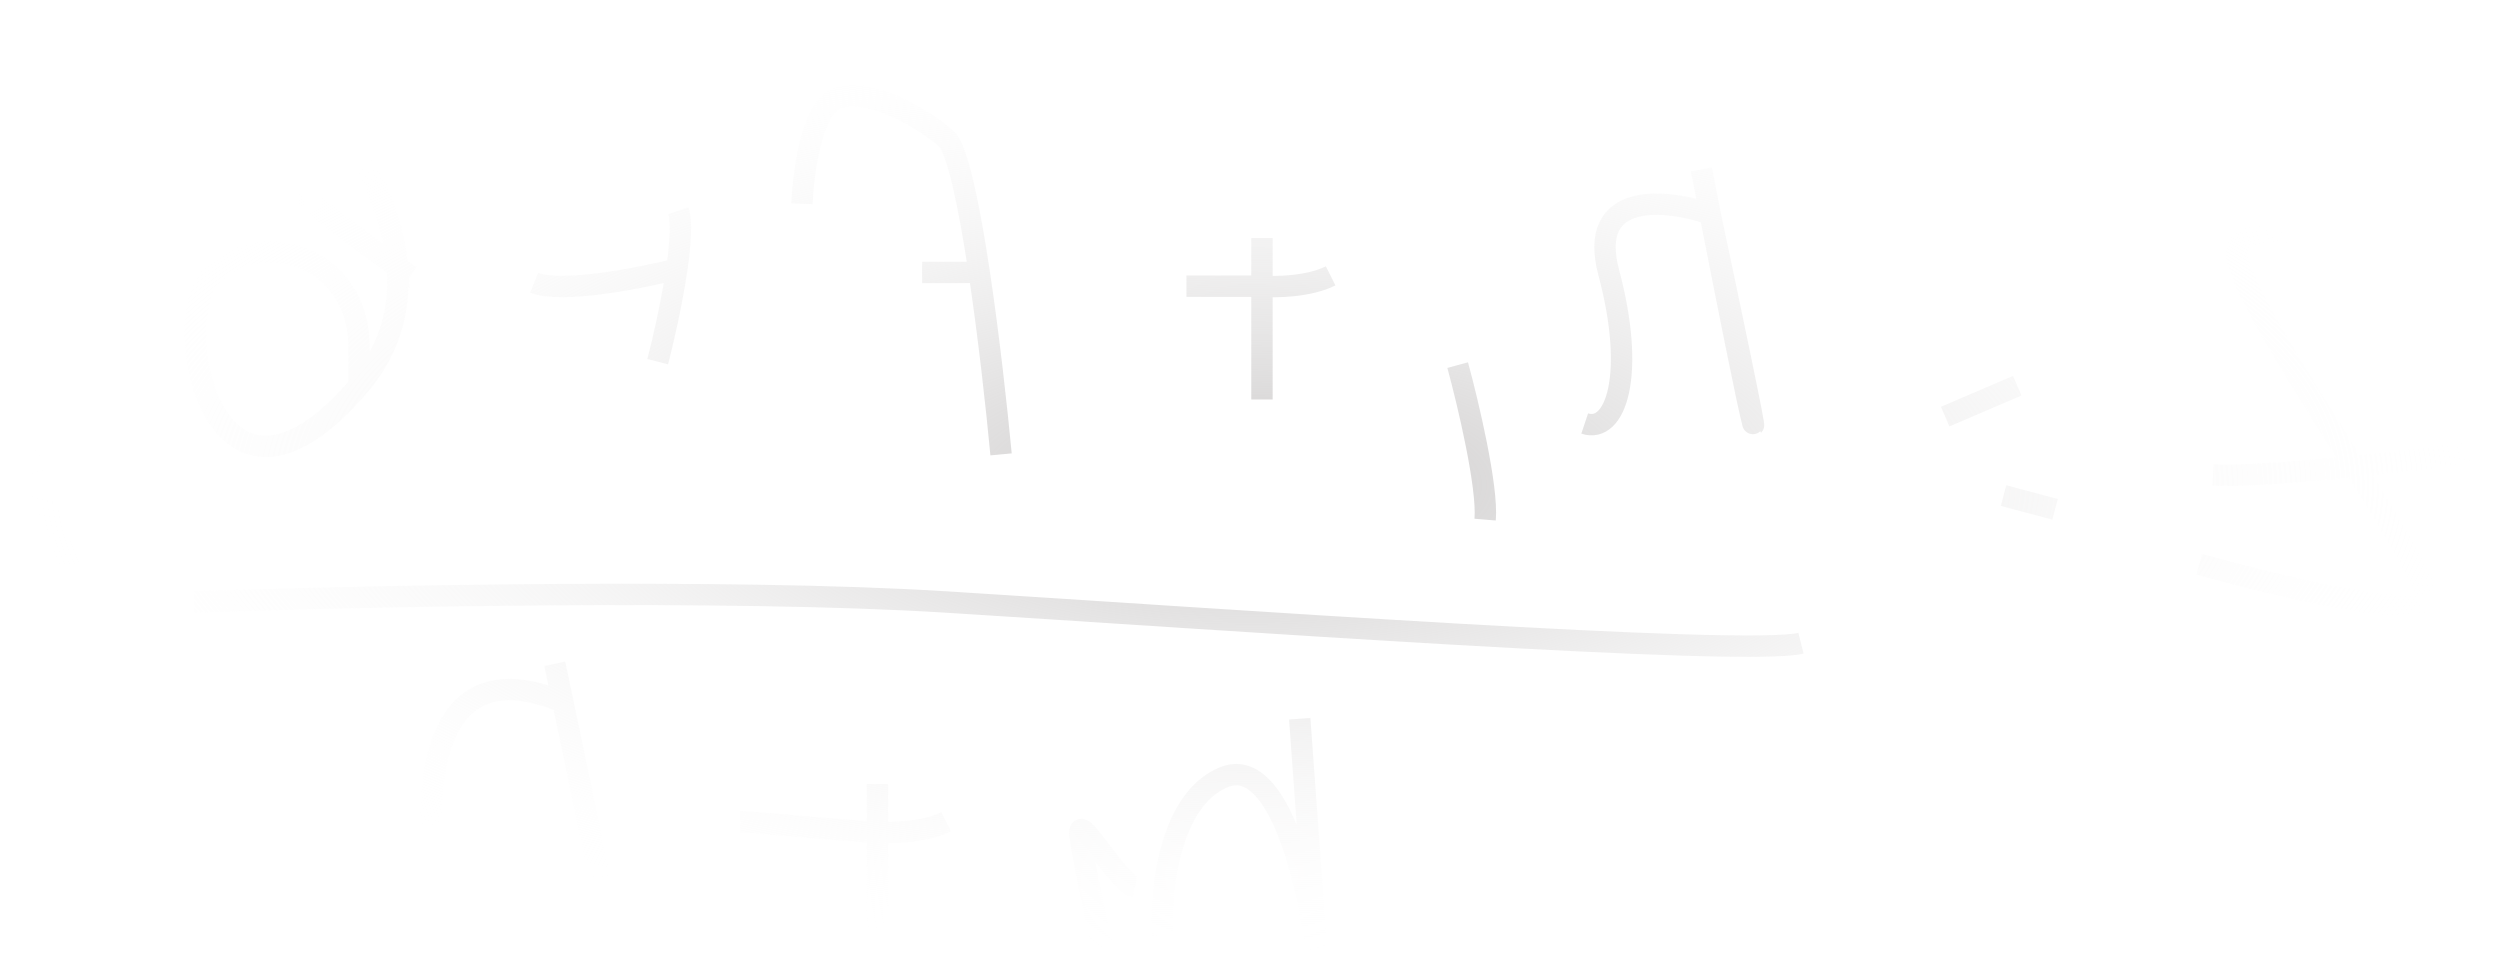 <svg width="85" height="33" viewBox="0 0 85 33" fill="none" xmlns="http://www.w3.org/2000/svg">
<path d="M20.496 30.507C20.496 30.348 19.704 26.559 19.133 23.853M19.133 23.853C19.034 23.385 18.942 22.949 18.862 22.569L19.133 23.853ZM19.133 23.853C18.862 23.853 14.426 21.402 14.659 28.523C14.846 34.219 9.835 31.052 7.306 28.756M80.844 8.679C79.209 8.095 75.964 7.278 76.058 8.679C76.174 10.43 82.711 19.418 82.478 20.352C82.291 21.099 77.264 19.885 74.774 19.184M84.579 15.332C82.205 15.644 77.015 16.243 75.241 16.149M68.587 13.115L66.136 14.165M69.871 17.317L68.12 16.85M57.848 5.761C57.934 6.2 58.035 6.718 58.144 7.278M58.144 7.278C58.686 10.045 59.444 13.855 59.599 14.399C59.786 15.052 58.707 9.924 58.144 7.278ZM58.144 7.278C56.684 6.772 53.95 6.461 54.697 9.263C55.631 12.764 54.93 14.749 53.88 14.399M49.561 12.414C49.911 13.698 50.588 16.546 50.495 17.667M42.907 8.095V9.729M42.907 9.729V13.582M42.907 9.729C43.374 9.768 44.495 9.753 45.242 9.379M42.907 9.729H40.339M29.834 26.655V28.289M29.834 28.289V32.141M29.834 28.289C30.301 28.328 31.422 28.312 32.169 27.939M29.834 28.289C29.134 28.289 25.538 27.939 25.165 27.939M27.266 6.928C27.305 5.955 27.57 3.893 28.317 3.426C29.25 2.843 31.235 3.893 32.169 4.71C32.552 5.046 32.952 6.996 33.293 9.263M34.036 15.449C33.885 13.84 33.615 11.41 33.293 9.263M33.293 9.263H31.352M22.363 12.297C22.561 11.528 22.849 10.258 23.011 9.146M23.011 9.146C23.135 8.289 23.186 7.527 23.064 7.162M23.011 9.146C21.783 9.457 19.095 9.986 18.161 9.613M13.959 9.379C13.816 9.283 13.665 9.181 13.509 9.072M13.509 9.072C10.575 7.039 5.606 3.014 6.138 0.975C6.687 -1.128 13.107 4.002 13.509 9.072ZM13.509 9.072C13.621 10.476 13.271 11.875 12.208 13.115M12.208 13.115C7.306 18.834 5.672 11.014 7.189 9.379C8.706 7.745 12.208 8.562 12.208 11.831V13.115ZM0.536 13.932C1.003 15.488 2.03 18.741 2.403 19.301M61.233 21.869C59.366 22.336 41.507 21.052 32.169 20.468C24.698 20.001 12.014 20.274 6.605 20.468M44.191 24.437L44.775 32.491C44.503 30.157 43.491 25.674 41.623 26.421C39.756 27.169 39.444 30.312 39.522 31.791M38.589 30.157C38.005 30.04 36.604 27.472 36.721 28.406C36.814 29.153 37.304 31.441 37.538 32.491" stroke="url(#paint0_radial_2_64)" stroke-width="0.727"/>
<defs>
<radialGradient id="paint0_radial_2_64" cx="0" cy="0" r="1" gradientUnits="userSpaceOnUse" gradientTransform="translate(42.557 16.491) rotate(90) scale(16 42.022)">
<stop stop-color="#CAC8C8"/>
<stop offset="1" stop-color="white" stop-opacity="0"/>
</radialGradient>
</defs>
</svg>
